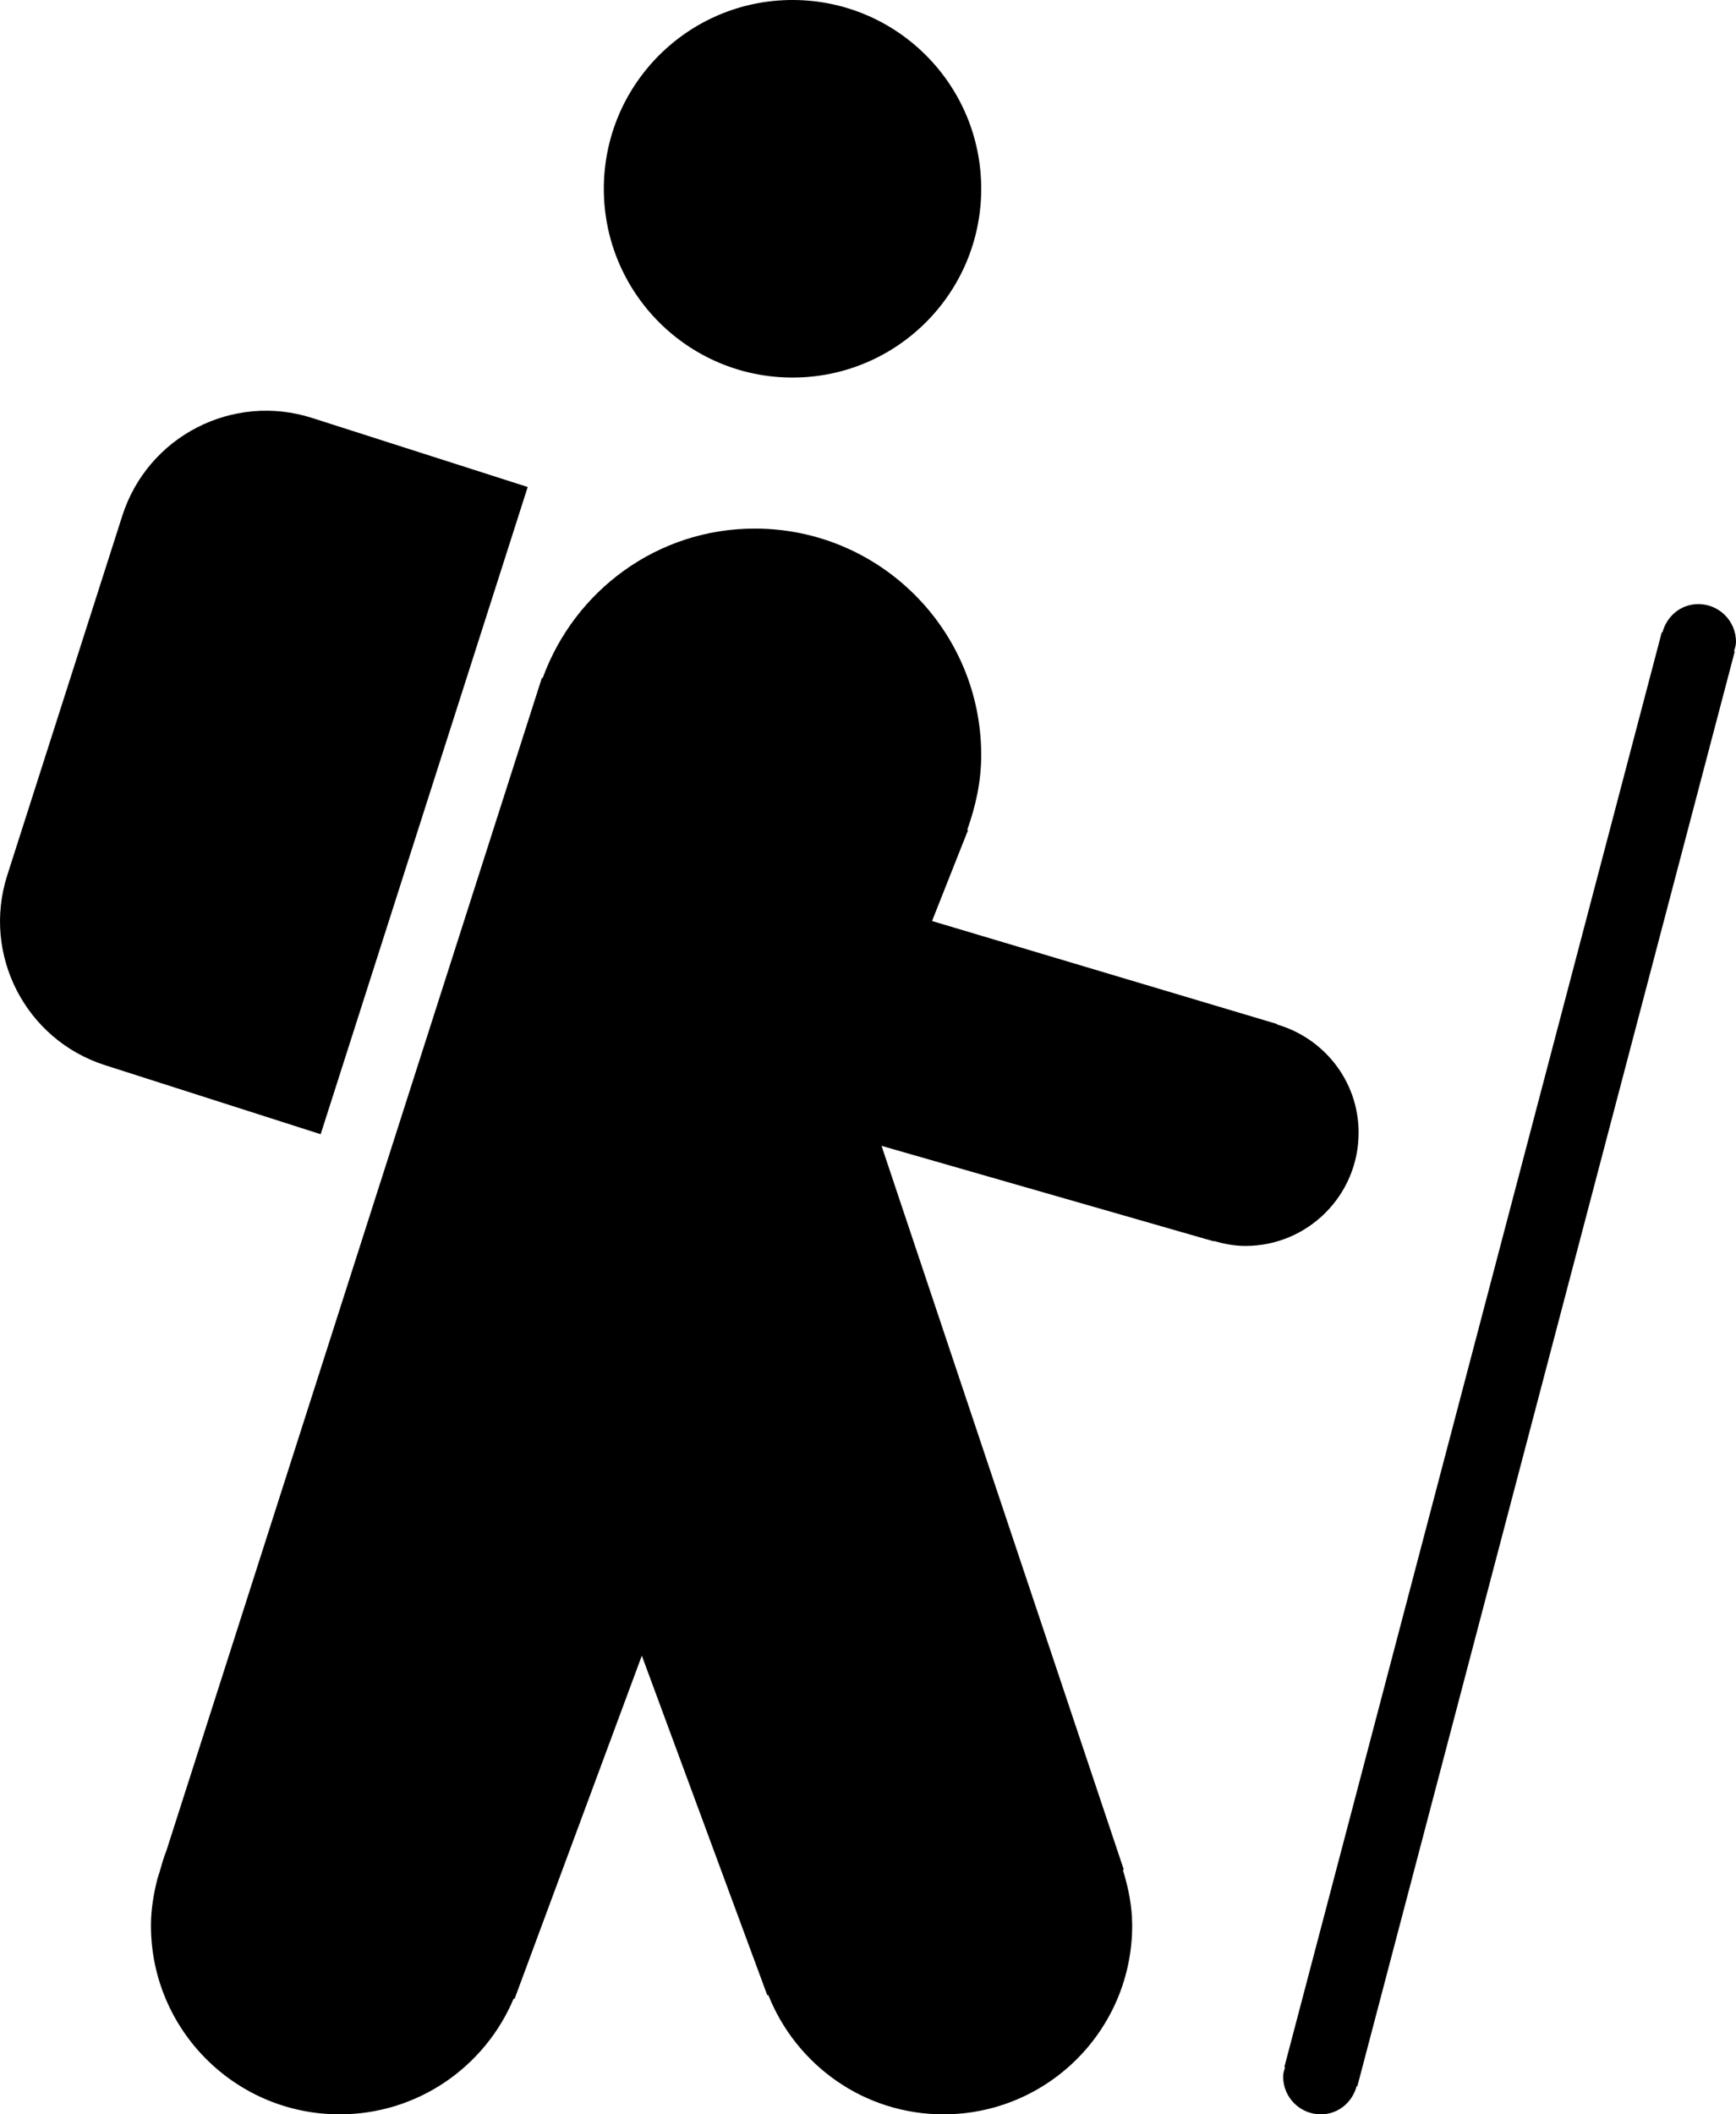 <?xml version="1.0" encoding="iso-8859-1"?>
<!-- Generator: Adobe Illustrator 16.0.4, SVG Export Plug-In . SVG Version: 6.00 Build 0)  -->
<!DOCTYPE svg PUBLIC "-//W3C//DTD SVG 1.1//EN" "http://www.w3.org/Graphics/SVG/1.1/DTD/svg11.dtd">
<svg version="1.1" id="Layer_1" xmlns="http://www.w3.org/2000/svg" xmlns:xlink="http://www.w3.org/1999/xlink" x="0px" y="0px"
	 width="46px" height="56px" viewBox="0 0 46 56" style="enable-background:new 0 0 46 56;" xml:space="preserve">
<g id="_x38_12-hiking-selected_x40_2x.png">
	<g>
		<path d="M21,10c2.762,0,5-2.238,5-5s-2.238-5-5-5s-5,2.238-5,5S18.238,10,21,10z M46,17c0-0.553-0.447-1-1-1
			c-0.464,0-0.836,0.322-0.949,0.75l-0.018-0.004l-10,37.999l0.018,0.005C34.029,54.832,34,54.911,34,55c0,0.553,0.447,1,1,1
			c0.464,0,0.836-0.322,0.949-0.75l0.018,0.005l10-38l-0.018-0.005C45.972,17.168,46,17.089,46,17z M13.983,12.899L8.27,11.07
			c-2.104-0.674-4.356,0.486-5.029,2.59l-3.049,9.523c-0.674,2.104,0.486,4.356,2.59,5.029l5.715,1.829L13.983,12.899z M36,30
			c0-1.364-0.916-2.502-2.162-2.866l0.004-0.011l-9.145-2.729l0.771-1.947c0.018-0.038,0.029-0.077,0.046-0.116l0.137-0.343
			l-0.021-0.009C25.852,21.357,26,20.699,26,20c0-3.313-2.687-6-6-6c-2.594,0-4.782,1.655-5.62,3.959l-0.021-0.007L4.405,49.031
			c-0.074,0.173-0.118,0.358-0.173,0.54l-0.062,0.193h0.001C4.07,50.162,4,50.571,4,51c0,2.762,2.238,5,5,5
			c2.076,0,3.855-1.266,4.611-3.066l0.024,0.008l3.372-9.09l3.325,8.996l0.026-0.009C21.093,54.688,22.89,56,25,56
			c2.762,0,5-2.238,5-5c0-0.516-0.101-1.004-0.246-1.472l0.024-0.009l-6.419-19.17l8.807,2.53l0.003-0.011
			C32.435,32.946,32.71,33,33,33C34.657,33,36,31.657,36,30z"/>
	</g>
</g>
<g>
</g>
<g>
</g>
<g>
</g>
<g>
</g>
<g>
</g>
<g>
</g>
<g>
</g>
<g>
</g>
<g>
</g>
<g>
</g>
<g>
</g>
<g>
</g>
<g>
</g>
<g>
</g>
<g>
</g>
</svg>
